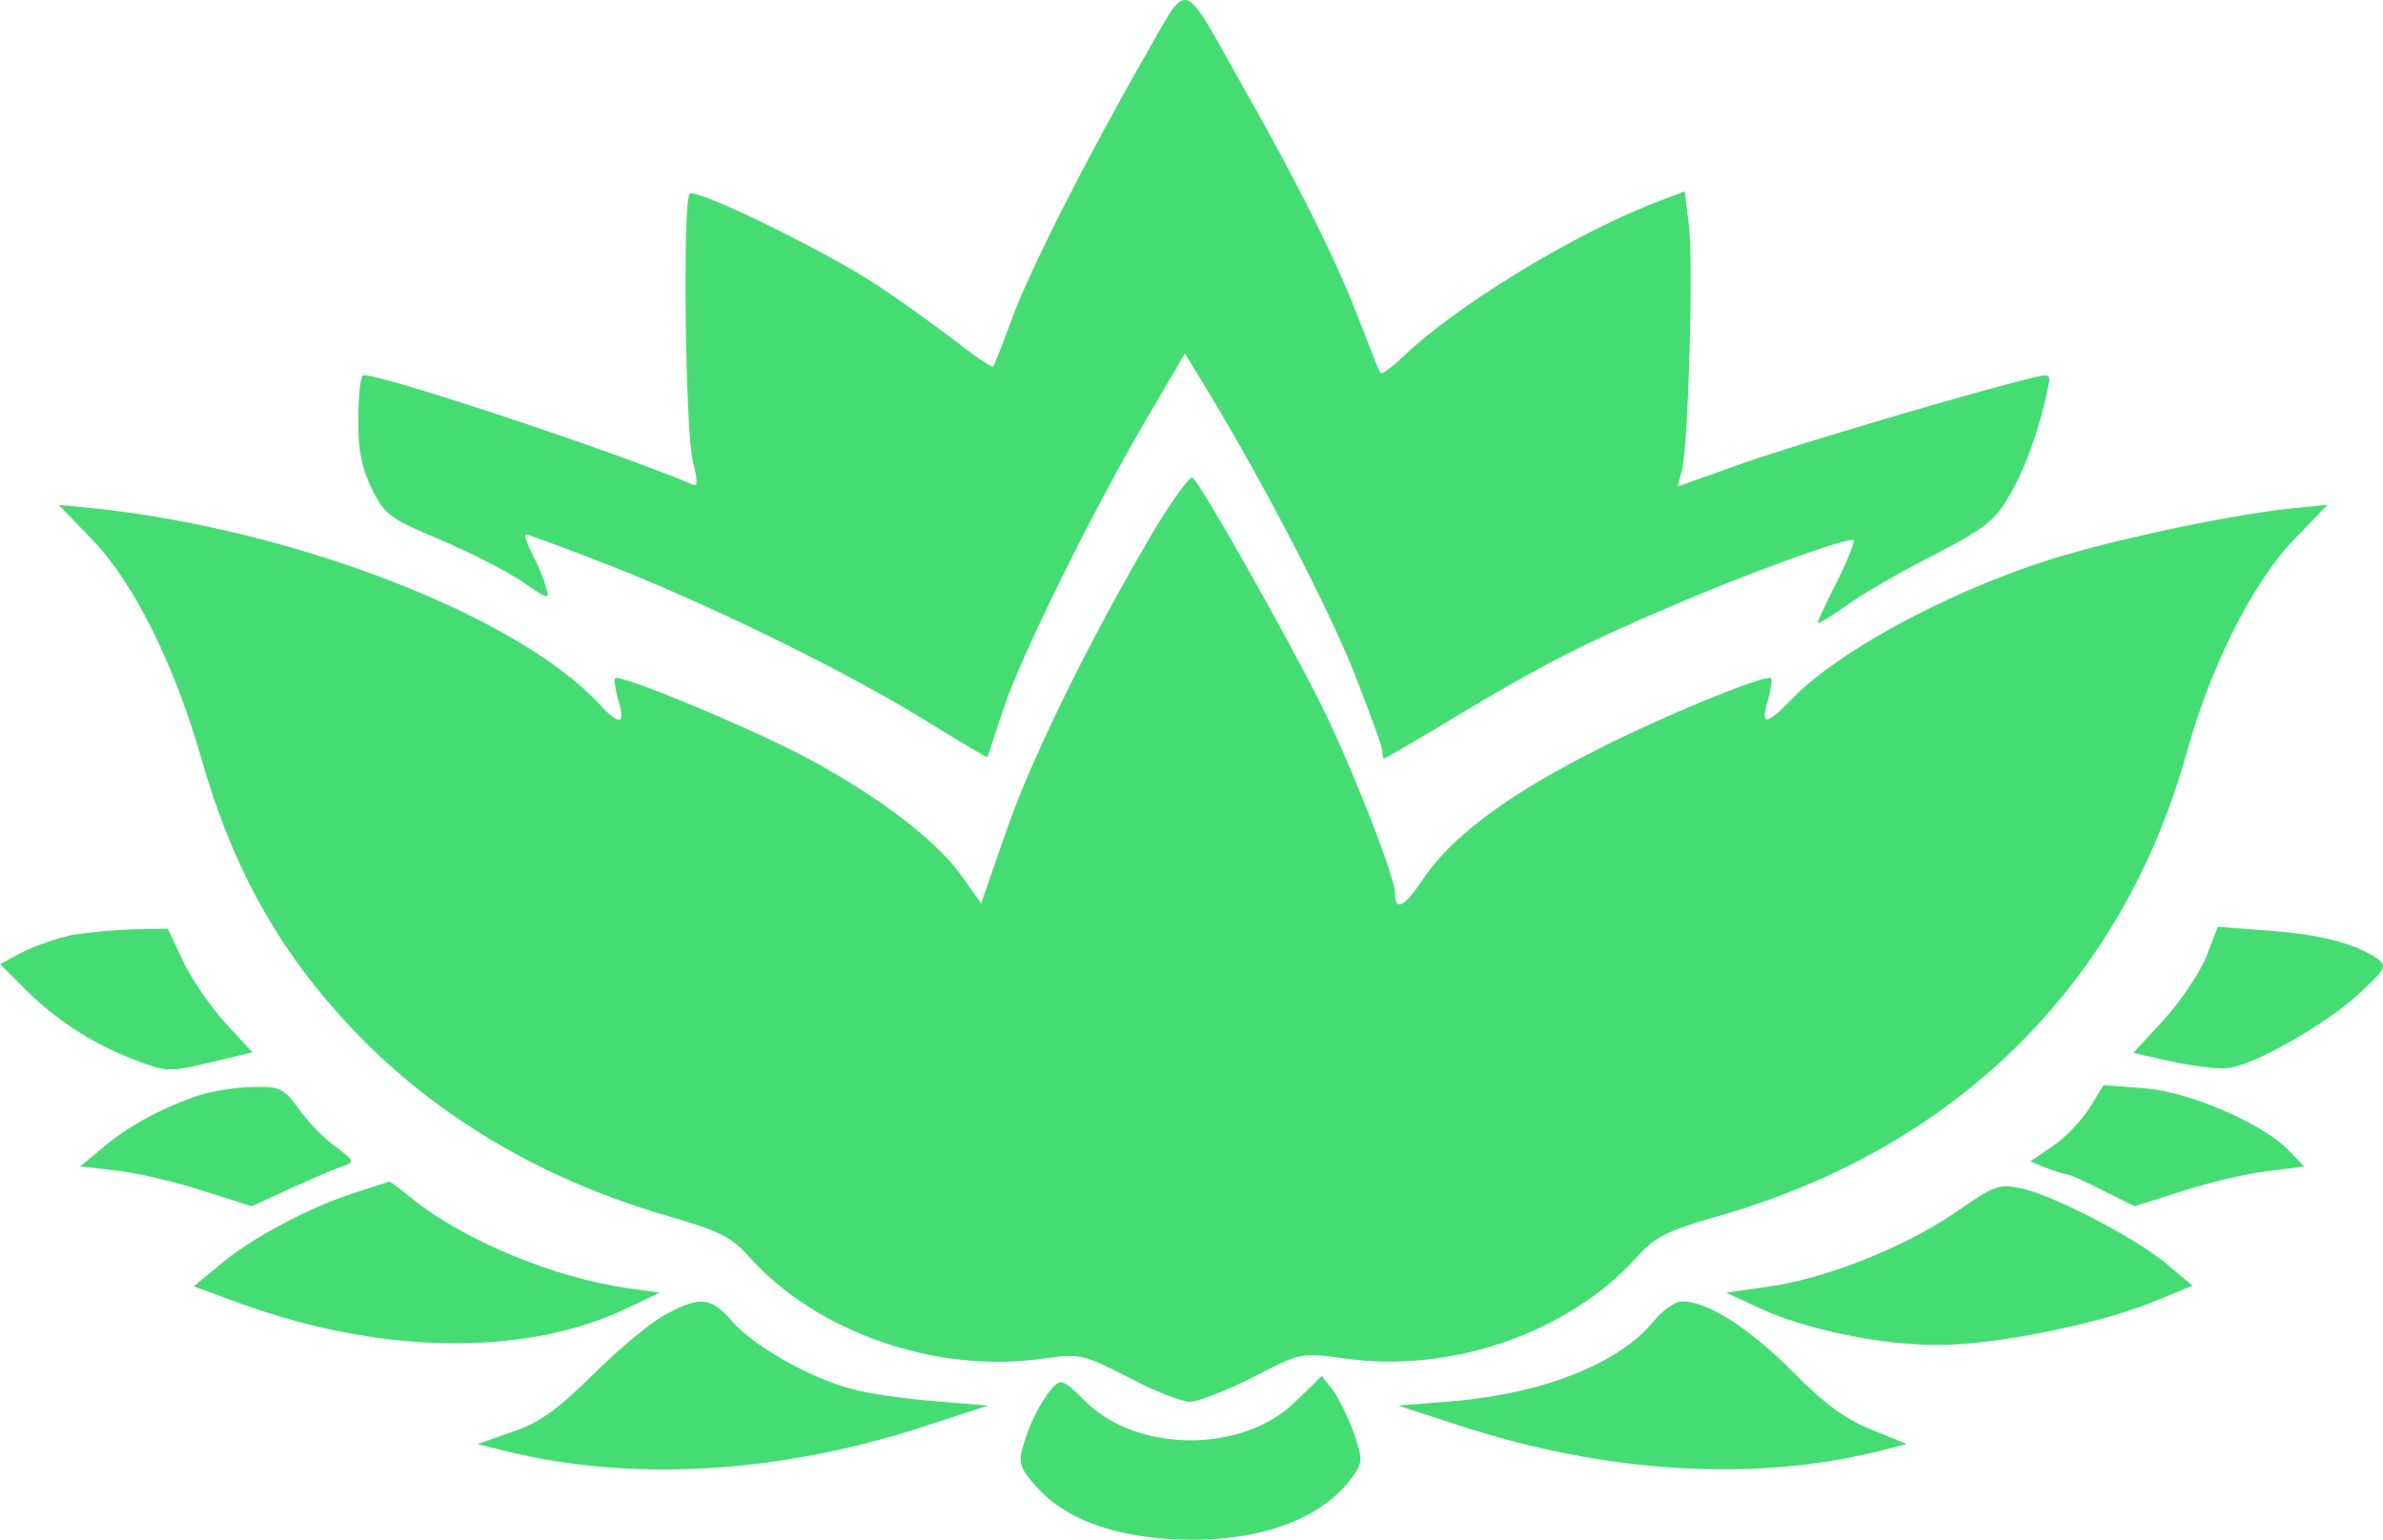 <?xml version="1.0" encoding="utf-8"?>
<svg viewBox="31.9 1.77 377.692 244.096" width="377.692" height="244.096" xmlns="http://www.w3.org/2000/svg">
  <path d="M2133 12692 c-92 -161 -177 -328 -209 -412 -15 -41 -29 -77 -31 -79 -1 -2 -29 16 -60 41 -32 24 -87 64 -122 87 -77 52 -289 156 -299 146 -11 -11 -7 -376 5 -423 8 -33 8 -42 0 -38 -121 52 -514 182 -523 173 -4 -3 -7 -35 -7 -70 -1 -46 5 -76 21 -109 21 -42 29 -48 108 -81 47 -20 106 -50 131 -67 42 -29 44 -29 37 -8 -3 13 -13 36 -21 51 -8 16 -13 30 -11 32 2 1 64 -22 138 -51 165 -65 385 -174 504 -249 49 -30 89 -54 90 -53 1 2 12 37 26 78 27 83 146 323 232 468 l55 94 36 -59 c90 -149 188 -338 231 -444 25 -64 46 -121 46 -127 0 -7 1 -12 3 -12 2 0 53 30 113 66 132 80 207 118 346 177 123 53 279 109 285 103 2 -2 -9 -31 -26 -65 -17 -33 -31 -63 -31 -66 0 -3 21 10 48 29 26 19 88 54 137 79 74 38 95 53 116 89 25 40 49 105 63 171 6 26 5 27 -21 21 -93 -22 -383 -108 -467 -138 l-98 -35 7 27 c10 42 18 325 11 386 l-7 55 -52 -20 c-129 -51 -312 -163 -394 -242 -18 -17 -34 -29 -36 -26 -2 2 -16 38 -32 79 -35 94 -98 220 -186 375 -100 177 -84 172 -156 47z" style="fill: rgb(69, 221, 115);" transform="matrix(0.1, 0, 0, -0.1, 0, 1280)"/>
  <path d="M2149 11943 c-101 -171 -193 -358 -234 -475 l-41 -118 -31 44 c-41 58 -142 134 -263 196 -99 50 -279 124 -286 117 -2 -2 0 -18 5 -35 12 -39 2 -41 -30 -6 -129 139 -478 275 -796 310 l-61 6 53 -55 c66 -68 131 -199 174 -350 52 -182 132 -320 260 -448 128 -127 290 -220 480 -275 79 -23 99 -32 128 -65 107 -119 295 -184 462 -161 62 9 65 8 138 -29 41 -22 85 -39 98 -39 13 0 58 18 100 39 75 39 76 39 143 30 169 -25 357 40 465 160 29 33 49 42 128 65 379 108 642 369 744 736 38 137 105 270 170 337 l53 55 -61 -6 c-106 -12 -301 -54 -398 -87 -158 -53 -325 -145 -393 -218 -38 -39 -47 -39 -35 1 5 17 7 33 5 35 -8 8 -193 -69 -297 -124 -127 -66 -212 -130 -255 -195 -30 -45 -44 -51 -44 -21 0 25 -71 206 -117 298 -55 110 -192 353 -204 360 -4 3 -31 -34 -60 -82z" style="fill: rgb(69, 221, 115);" transform="matrix(0.1, 0, 0, -0.1, 0, 1280)"/>
  <path d="M433 11300 c-23 -5 -58 -17 -78 -27 l-36 -19 43 -43 c49 -48 106 -85 176 -111 45 -17 52 -17 114 -2 l67 16 -45 49 c-24 27 -54 71 -66 98 l-23 49 -55 -1 c-30 -1 -74 -5 -97 -9z" style="fill: rgb(69, 221, 115);" transform="matrix(0.1, 0, 0, -0.1, 0, 1280)"/>
  <path d="M3816 11266 c-10 -25 -40 -70 -67 -100 l-49 -53 63 -14 c34 -7 73 -12 87 -10 41 4 156 70 207 117 45 42 46 45 28 58 -36 23 -89 37 -171 43 l-80 6 -18 -47z" style="fill: rgb(69, 221, 115);" transform="matrix(0.1, 0, 0, -0.1, 0, 1280)"/>
  <path d="M635 11046 c-55 -18 -114 -49 -154 -84 l-35 -29 55 -6 c30 -3 91 -17 135 -31 l82 -26 63 29 c35 16 73 32 83 35 17 6 16 9 -14 31 -18 13 -44 40 -58 60 -23 32 -30 35 -71 34 -25 0 -64 -6 -86 -13z" style="fill: rgb(69, 221, 115);" transform="matrix(0.1, 0, 0, -0.1, 0, 1280)"/>
  <path d="M3631 11026 c-13 -20 -39 -48 -59 -61 l-35 -24 27 -11 c15 -5 30 -10 33 -10 3 0 28 -11 55 -25 l50 -25 79 25 c44 14 105 28 135 31 l55 7 -23 24 c-40 43 -159 95 -231 100 l-64 5 -22 -36z" style="fill: rgb(69, 221, 115);" transform="matrix(0.1, 0, 0, -0.1, 0, 1280)"/>
  <path d="M880 10891 c-71 -23 -164 -72 -214 -115 l-40 -33 60 -22 c228 -86 460 -91 624 -14 l55 26 -50 7 c-116 16 -258 75 -339 139 -21 17 -39 31 -40 30 0 0 -26 -8 -56 -18z" style="fill: rgb(69, 221, 115);" transform="matrix(0.1, 0, 0, -0.1, 0, 1280)"/>
  <path d="M3415 10858 c-80 -54 -205 -104 -297 -116 l-63 -9 56 -26 c73 -33 189 -57 280 -57 88 0 249 32 337 67 l66 27 -38 32 c-47 41 -179 110 -232 122 -37 8 -43 6 -109 -40z" style="fill: rgb(69, 221, 115);" transform="matrix(0.1, 0, 0, -0.1, 0, 1280)"/>
  <path d="M1375 10699 c-22 -11 -74 -54 -115 -95 -58 -57 -87 -78 -130 -92 l-54 -19 44 -11 c202 -50 437 -36 670 41 l95 31 -85 7 c-47 4 -106 12 -130 19 -66 17 -156 68 -190 107 -34 39 -51 41 -105 12z" style="fill: rgb(69, 221, 115);" transform="matrix(0.1, 0, 0, -0.1, 0, 1280)"/>
  <path d="M2941 10689 c-53 -67 -175 -116 -319 -128 l-87 -7 95 -31 c232 -76 468 -91 668 -41 l43 11 -56 23 c-41 16 -76 42 -125 92 -67 68 -137 113 -176 111 -10 0 -30 -14 -43 -30z" style="fill: rgb(69, 221, 115);" transform="matrix(0.1, 0, 0, -0.1, 0, 1280)"/>
  <path d="M1987 10582 c-19 -22 -37 -58 -47 -94 -7 -24 -4 -34 21 -62 44 -50 118 -79 220 -84 128 -6 230 29 281 98 17 24 17 28 3 70 -9 25 -24 55 -33 68 l-18 23 -40 -39 c-83 -84 -252 -84 -335 -1 -34 34 -39 36 -52 21z" style="fill: rgb(69, 221, 115);" transform="matrix(0.1, 0, 0, -0.1, 0, 1280)"/>
</svg>